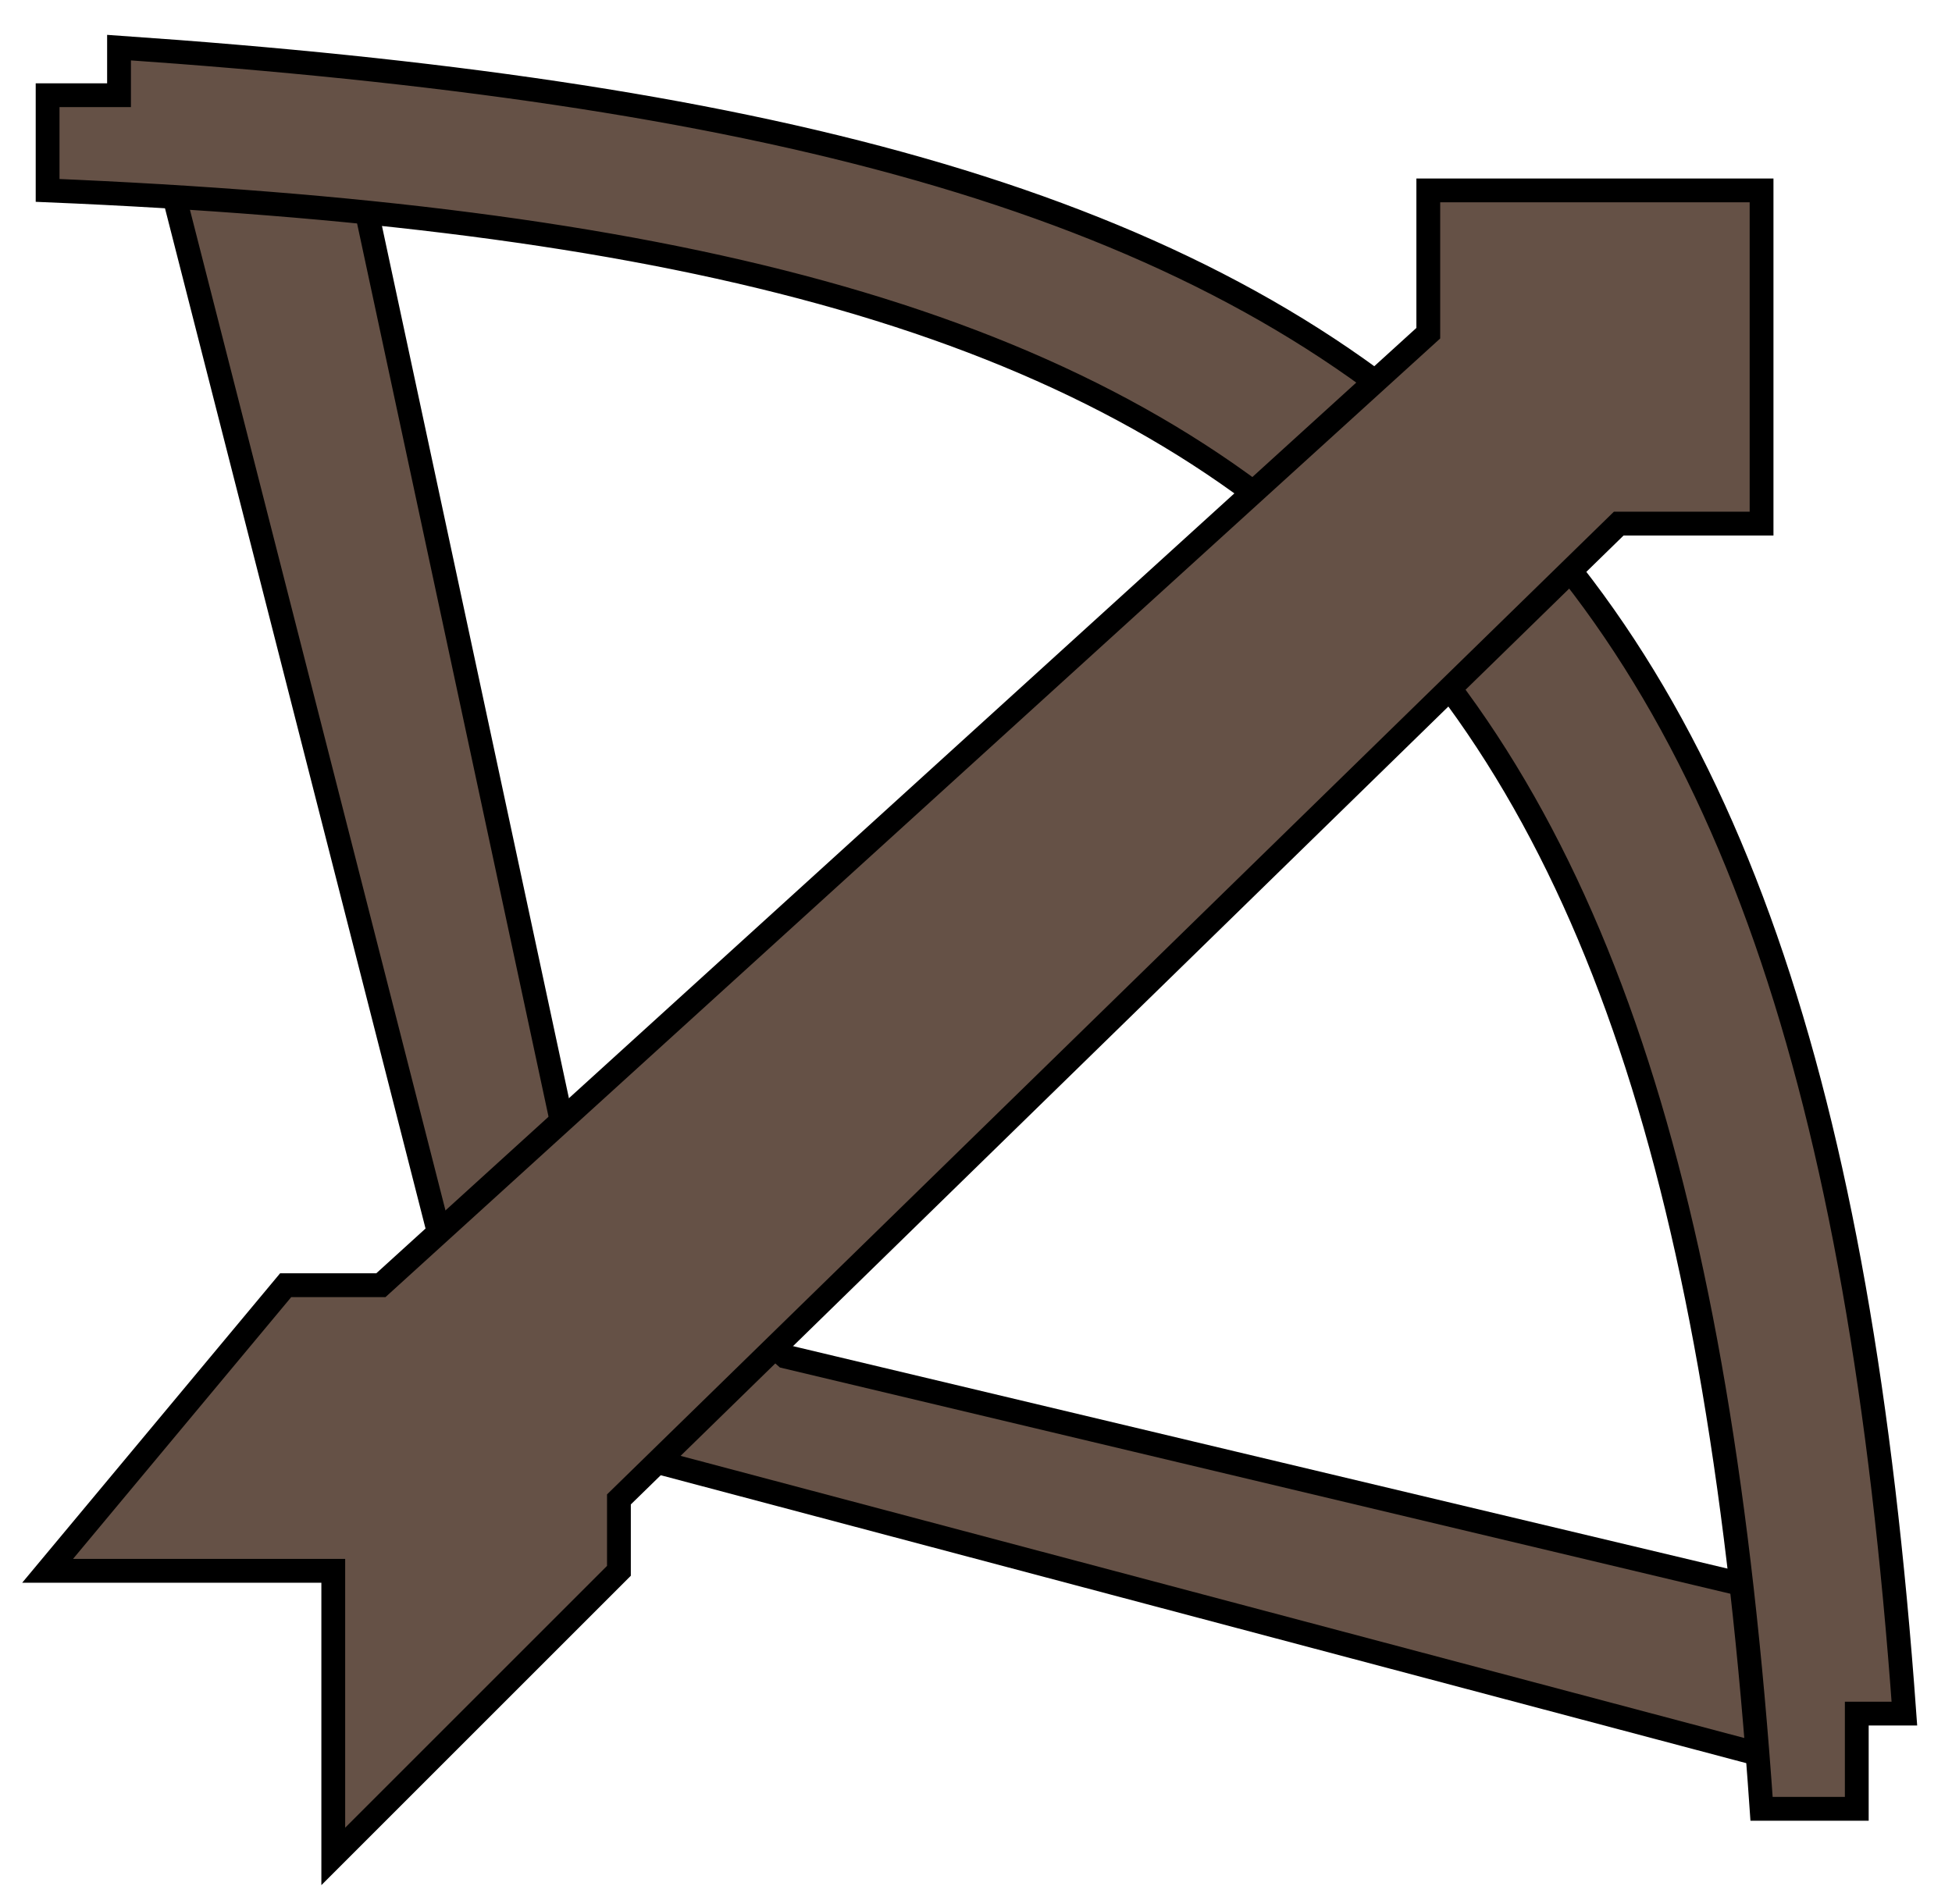 <svg width="41" height="40" viewBox="0 0 41 40" fill="none" xmlns="http://www.w3.org/2000/svg">
<path d="M9.5 27L3.5 3.5H7.5L12 24.5L16.5 28.5L37.5 33.5V37L13 30.5L9.5 27Z" fill="#655146" stroke="black" stroke-width="0.5"/>
<path d="M37 38C35.22 12.222 26.782 5.078 1 4V2H2.5V1C29.118 2.835 38.112 9.779 40 36H39V38H37Z" fill="#655146" stroke="black" stroke-width="0.5"/>
<path d="M7 39V33H1L6 27H8L30 7V4H37V11H34L13 31.5V33L7 39Z" fill="#655146" stroke="black" stroke-width="0.5"/>
</svg>
